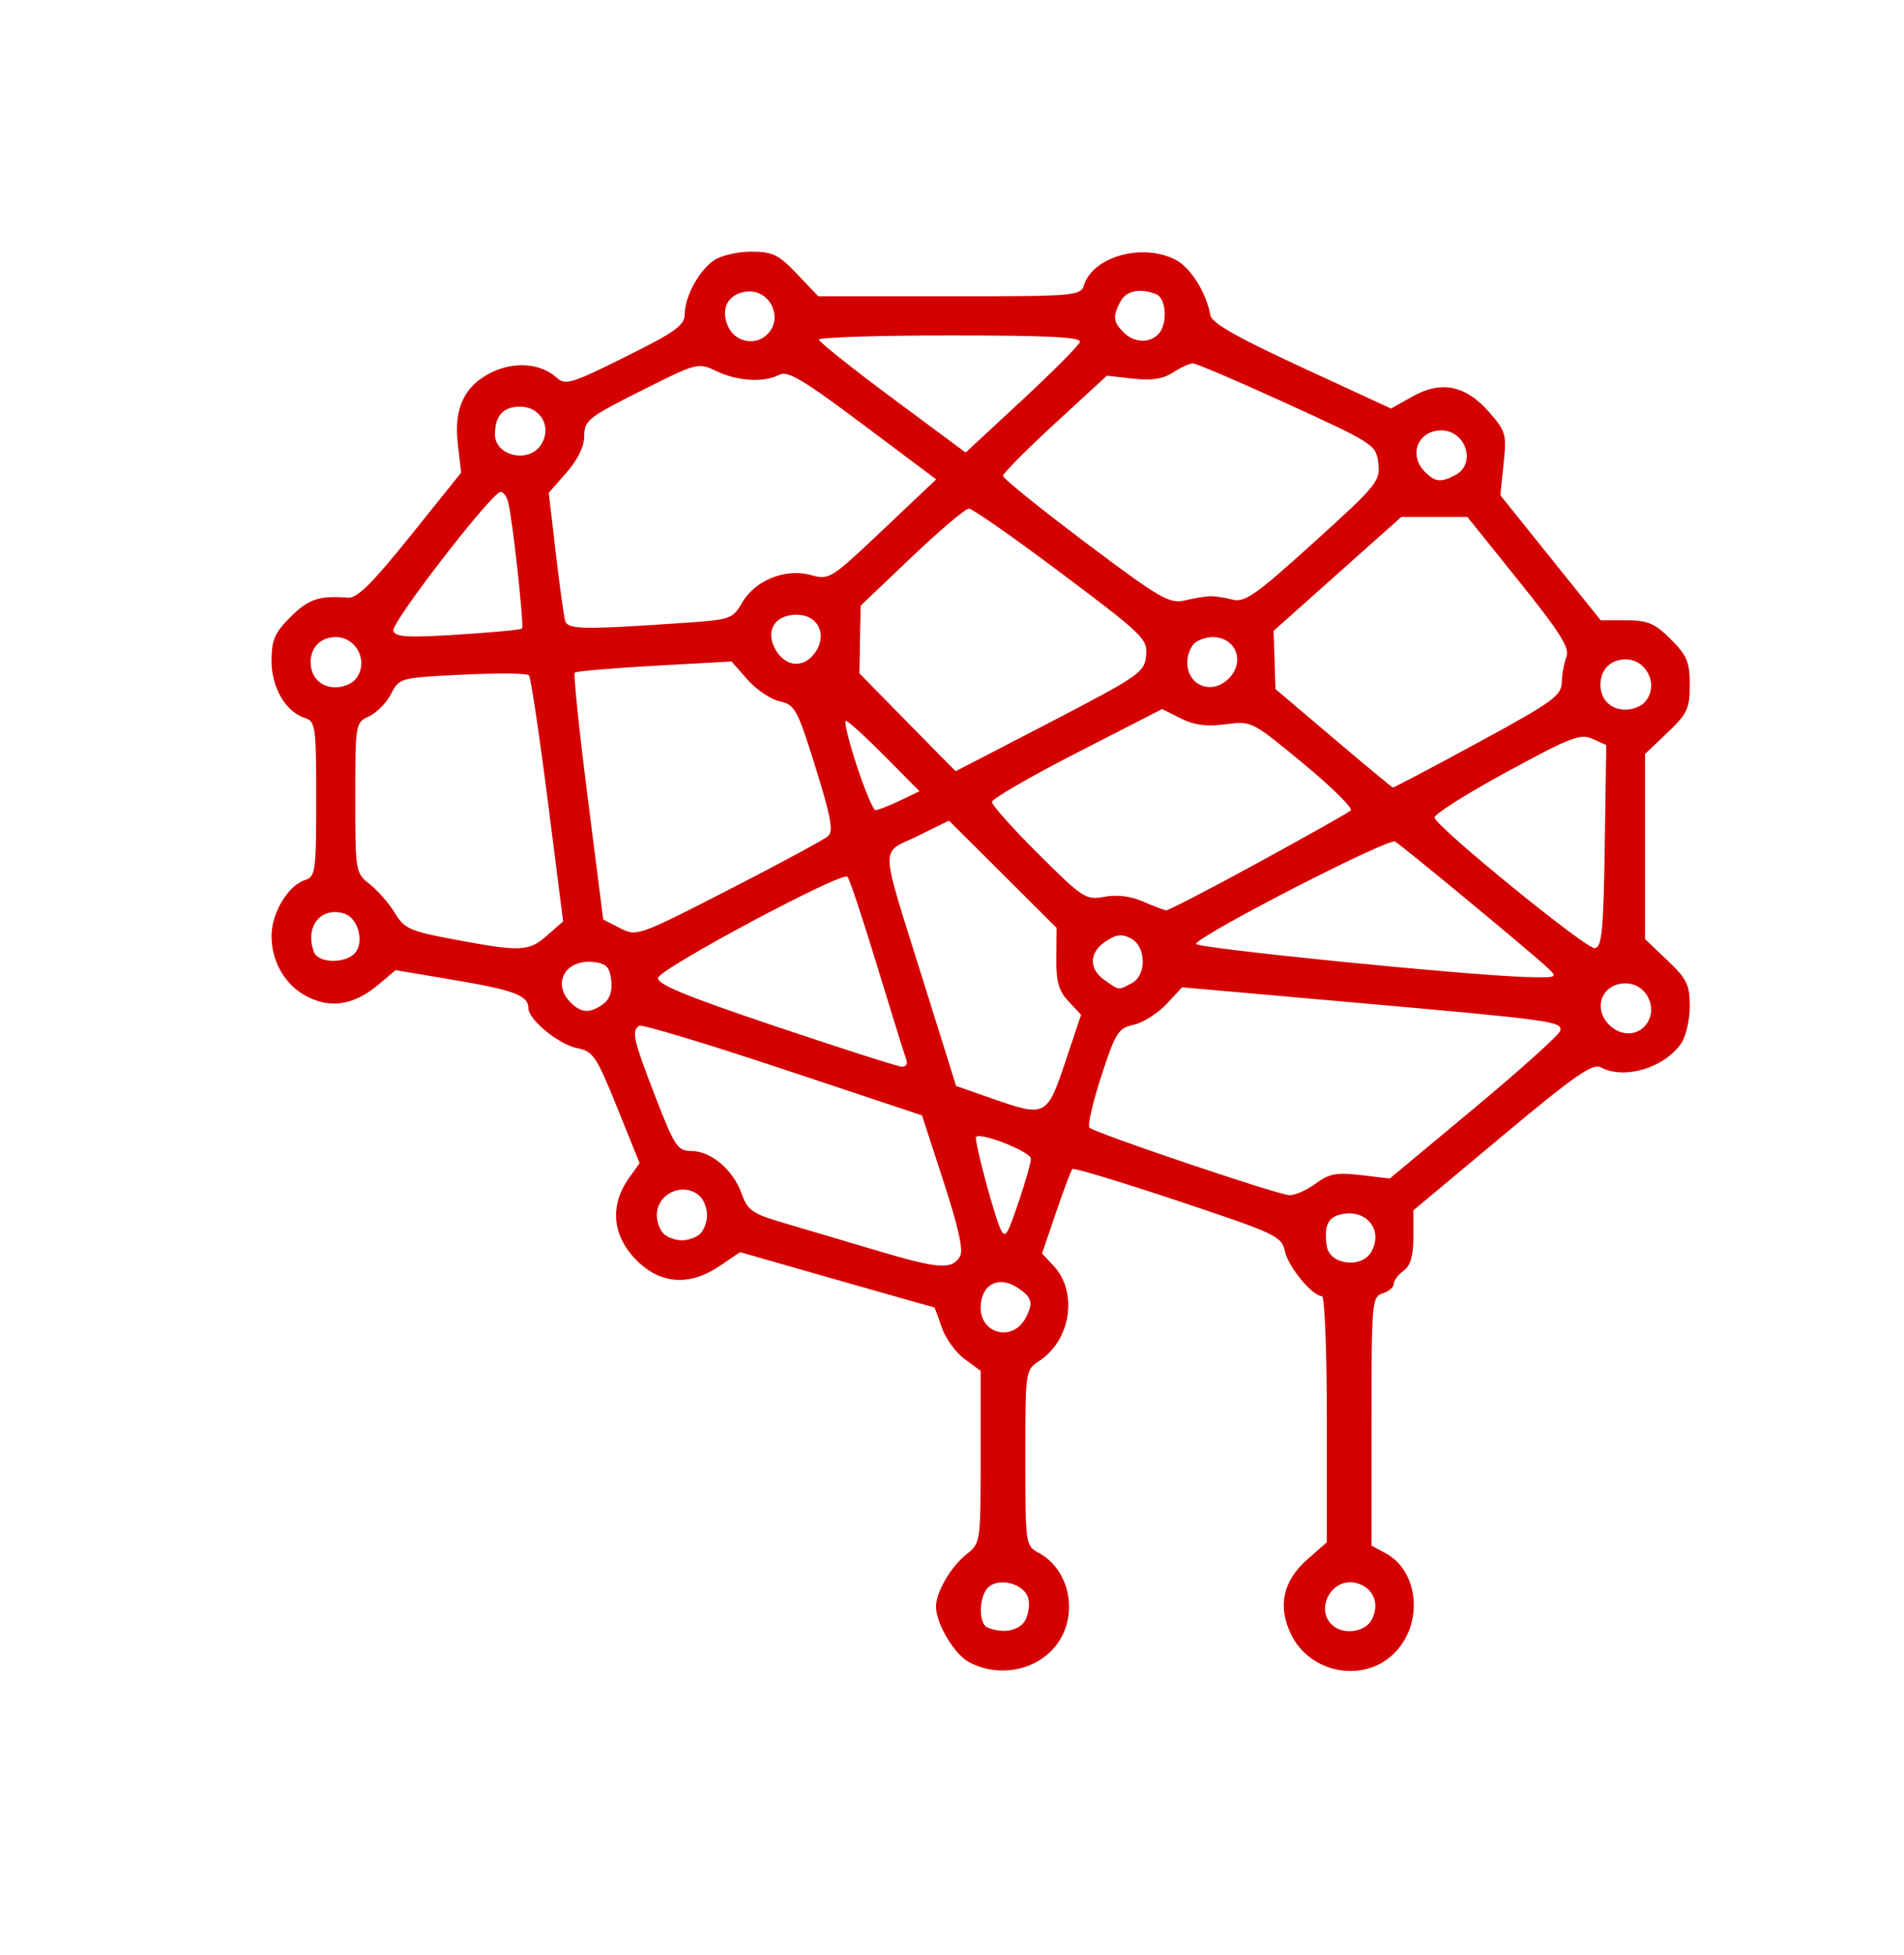 <?xml version="1.0" encoding="UTF-8" standalone="no"?>
<!-- Created with Inkscape (http://www.inkscape.org/) -->

<svg
   xmlns:dc="http://purl.org/dc/elements/1.1/"
   xmlns:cc="http://creativecommons.org/ns#"
   xmlns:rdf="http://www.w3.org/1999/02/22-rdf-syntax-ns#"
   xmlns:svg="http://www.w3.org/2000/svg"
   xmlns="http://www.w3.org/2000/svg"
   xmlns:sodipodi="http://sodipodi.sourceforge.net/DTD/sodipodi-0.dtd"
   xmlns:inkscape="http://www.inkscape.org/namespaces/inkscape"
   version="1.1"
   id="svg82"
   width="341"
   height="350"
   viewBox="0 0 341 350"
   sodipodi:docname="brain.svg"
   inkscape:version="0.92.5 (2060ec1f9f, 2020-04-08)">
  <defs
     id="defs86" />
  <sodipodi:namedview
     pagecolor="#ffffff"
     bordercolor="#666666"
     borderopacity="1"
     objecttolerance="10"
     gridtolerance="10"
     guidetolerance="10"
     inkscape:pageopacity="0"
     inkscape:pageshadow="2"
     inkscape:window-width="1848"
     inkscape:window-height="1016"
     id="namedview84"
     showgrid="false"
     inkscape:zoom="0.86368043"
     inkscape:cx="497.58854"
     inkscape:cy="94.988876"
     inkscape:window-x="72"
     inkscape:window-y="27"
     inkscape:window-maximized="1"
     inkscape:current-layer="svg82" />
  <path
     style="fill:#d40000"
     d="m 173.513,297.55 c -2.645,-1.438 -5.881,-6.911 -5.881,-9.948 0,-2.56 2.699,-7.167 5.48,-9.355 2.499,-1.965 2.52,-2.113 2.52,-17.4 v -15.418 l -2.91,-2.152 c -1.601,-1.183 -3.436,-3.743 -4.078,-5.688 -0.642,-1.945 -1.245,-3.536 -1.341,-3.536 -0.096,0 -7.955,-2.223 -17.465,-4.941 l -17.291,-4.941 -3.597,2.441 c -5.413,3.674 -10.62,3.339 -14.918,-0.959 -4.383,-4.383 -4.892,-9.839 -1.377,-14.758 l 1.9,-2.658 -4.035,-9.982 c -3.72,-9.202 -4.28,-10.031 -7.175,-10.61 -3.289,-0.658 -8.713,-5.113 -8.713,-7.157 0,-2.253 -2.528,-3.216 -13.138,-5.007 l -10.638,-1.795 -3.088,2.599 c -4.19,3.525 -8.244,4.285 -12.383,2.321 -4.155,-1.972 -6.753,-6.224 -6.753,-11.053 0,-4.115 2.963,-9.036 6.026,-10.008 1.84,-0.584 1.974,-1.566 1.974,-14.492 0,-12.926 -0.134,-13.908 -1.974,-14.492 -3.494,-1.109 -6.026,-5.413 -6.026,-10.243 0,-3.745 0.549,-5.014 3.4,-7.865 3.208,-3.208 5.139,-3.856 10.274,-3.449 1.658,0.131 4.326,-2.507 11.233,-11.109 l 9.058,-11.282 -0.6,-5.103 c -0.76,-6.469 1.198,-10.547 6.206,-12.923 4.052,-1.923 8.695,-1.507 11.498,1.03 1.549,1.402 2.65,1.067 12.316,-3.74 8.922,-4.437 10.615,-5.649 10.615,-7.601 0,-3.134 2.495,-7.755 5.217,-9.662 1.226,-0.858 4.223,-1.561 6.661,-1.561 3.87,0 4.915,0.507 8.237,4 l 3.805,4 h 23.473 c 22.491,0 23.499,-0.083 24.099,-1.974 1.64,-5.168 10.5,-7.633 16.423,-4.57 2.687,1.389 5.488,5.86 6.237,9.951 0.251,1.375 4.808,3.966 16.346,9.295 l 15.997,7.388 3.816,-2.145 c 5.178,-2.91 9.525,-2.036 13.737,2.761 3.009,3.427 3.165,3.982 2.612,9.272 l -0.588,5.627 8.99,11.197 8.99,11.197 h 4.574 c 3.868,0 5.098,0.524 7.974,3.4 2.913,2.913 3.4,4.081 3.4,8.155 0,4.246 -0.428,5.162 -4,8.56 l -4,3.805 v 16.58 16.58 l 4,3.805 c 3.493,3.323 4,4.367 4,8.237 0,2.438 -0.702,5.435 -1.561,6.661 -3.074,4.389 -10.181,6.496 -14.362,4.258 -1.47,-0.787 -4.641,1.421 -17.684,12.314 l -15.893,13.273 v 4.767 c 0,3.386 -0.507,5.137 -1.75,6.046 -0.963,0.704 -1.75,1.762 -1.75,2.352 0,0.59 -0.9,1.358 -2,1.707 -1.921,0.61 -2,1.513 -2,22.898 v 22.264 l 2.455,1.314 c 6.191,3.314 6.917,13.006 1.362,18.195 -5.53,5.166 -14.969,3.242 -18.275,-3.724 -2.384,-5.023 -1.379,-9.504 2.989,-13.34 l 3.469,-3.046 v -22.031 c 0,-12.117 -0.389,-22.031 -0.864,-22.031 -1.709,0 -6.023,-5.206 -6.639,-8.012 -0.599,-2.726 -1.531,-3.166 -19.126,-9.031 -10.173,-3.391 -18.695,-5.966 -18.938,-5.723 -0.243,0.243 -1.566,3.747 -2.94,7.787 l -2.498,7.345 2.042,2.174 c 4.437,4.723 3.148,13.328 -2.558,17.066 -2.465,1.615 -2.479,1.715 -2.479,17.34 0,15.436 0.042,15.738 2.331,16.963 5.075,2.716 7.012,9.594 4.22,14.992 -2.95,5.705 -10.698,7.841 -16.67,4.596 z m 10.139,-7.535 c 0.6,-1.121 0.811,-2.92 0.469,-3.998 -0.774,-2.438 -4.998,-3.616 -7.002,-1.954 -1.806,1.499 -1.972,6.627 -0.237,7.327 2.84,1.146 5.736,0.557 6.77,-1.375 z m 62,0 c 1.539,-2.875 0.302,-5.843 -2.756,-6.611 -4.599,-1.154 -7.708,5.233 -3.838,7.883 2.064,1.413 5.512,0.748 6.593,-1.272 z m -61.992,-54.014 c 1.469,-2.746 1.202,-3.751 -1.461,-5.496 -3.399,-2.227 -6.567,-0.483 -6.567,3.615 0,4.754 5.767,6.105 8.028,1.881 z M 171.896,225.006 c 0.689,-1.1 -0.148,-4.98 -2.898,-13.431 l -3.867,-11.884 -24.894,-8.289 c -13.692,-4.559 -25.279,-8.051 -25.75,-7.76 -1.427,0.882 -1.057,2.513 2.869,12.661 3.439,8.889 4.003,9.75 6.389,9.75 3.541,0 7.509,3.313 9.041,7.55 1.138,3.147 1.904,3.677 7.804,5.406 3.598,1.054 11.042,3.26 16.542,4.902 10.916,3.258 13.299,3.435 14.765,1.096 z m 73.756,-0.991 c 2.208,-4.127 -1.349,-7.945 -6.02,-6.462 -1.908,0.606 -2.497,2.211 -2.019,5.5 0.5,3.433 6.342,4.132 8.039,0.962 z m -120.22,-3.162 c 0.66,-0.66 1.2,-2.145 1.2,-3.3 0,-1.155 -0.54,-2.64 -1.2,-3.3 -2.805,-2.805 -7.8,-0.692 -7.8,3.3 0,1.155 0.54,2.64 1.2,3.3 0.66,0.66 2.145,1.2 3.3,1.2 1.155,0 2.64,-0.54 3.3,-1.2 z m 57.108,-5.994 c 1.15,-3.407 2.092,-6.739 2.092,-7.406 0,-1.232 -8.939,-4.794 -9.82,-3.913 -0.434,0.434 3.471,14.956 4.508,16.763 0.781,1.362 1.109,0.807 3.22,-5.444 z m 53.075,-2.952 c 2.43,-1.796 3.749,-2.046 8.098,-1.531 l 5.195,0.615 15.111,-12.581 c 8.311,-6.92 15.249,-13.162 15.416,-13.872 0.396,-1.678 -1.187,-1.894 -37.513,-5.111 l -30.208,-2.675 -2.824,3.023 c -1.553,1.663 -4.185,3.322 -5.848,3.687 -2.77,0.608 -3.257,1.382 -5.805,9.206 -1.53,4.698 -2.486,8.844 -2.125,9.213 0.931,0.95 33.643,11.997 35.809,12.092 0.985,0.043 3.097,-0.887 4.693,-2.067 z m -44.824,-21.795 2.831,-8.441 -2.245,-2.392 c -1.772,-1.888 -2.234,-3.527 -2.193,-7.775 l 0.052,-5.383 -9.639,-9.603 -9.639,-9.603 -5.693,2.792 c -6.721,3.296 -6.847,0.544 1.202,26.277 l 5.765,18.431 6.451,2.259 c 9.576,3.354 9.826,3.228 13.11,-6.562 z m -28.51,-0.531 c -0.311,-0.81 -2.658,-8.347 -5.217,-16.75 -2.559,-8.403 -4.94,-15.548 -5.292,-15.877 -1.022,-0.957 -33.604,16.44 -33.914,18.108 -0.211,1.137 4.967,3.274 20.997,8.667 11.702,3.937 21.887,7.196 22.634,7.241 0.798,0.049 1.124,-0.524 0.792,-1.389 z m 132.151,-5.728 c 2.805,-2.805 0.692,-7.8 -3.3,-7.8 -4.211,0 -5.949,4.408 -2.929,7.429 1.872,1.872 4.568,2.032 6.229,0.371 z M 108.026,179.754 c 1.182,-0.864 1.665,-2.287 1.441,-4.25 -0.272,-2.391 -0.868,-3.012 -3.146,-3.273 -5.033,-0.577 -7.537,3.832 -4.118,7.251 1.912,1.912 3.481,1.985 5.823,0.272 z m 94.671,-3.736 c 2.687,-1.438 2.602,-6.537 -0.133,-8.001 -1.608,-0.861 -2.607,-0.752 -4.5,0.488 -3.034,1.988 -3.123,4.951 -0.21,6.991 2.637,1.847 2.412,1.823 4.843,0.522 z m 74.406,-2.811 c -3.031,-2.836 -25.806,-21.676 -27.247,-22.54 -1.165,-0.698 -34.501,16.406 -35.674,18.303 -0.462,0.747 49.054,5.707 59.421,5.953 5.363,0.127 5.433,0.093 3.5,-1.716 z M 63.621,170.566 c 1.663,-2.003 0.484,-6.228 -1.954,-7.002 -4.222,-1.34 -7.159,2.397 -5.428,6.907 0.773,2.015 5.736,2.079 7.382,0.095 z m 34.372,-3.092 2.861,-2.516 -2.765,-21.703 c -1.521,-11.936 -3.033,-22 -3.361,-22.364 -0.328,-0.364 -5.68,-0.411 -11.895,-0.106 -11.231,0.552 -11.308,0.573 -12.798,3.454 -0.825,1.595 -2.603,3.402 -3.951,4.017 -2.426,1.105 -2.452,1.262 -2.452,14.563 0,13.306 0.027,13.467 2.613,15.501 1.437,1.13 3.452,3.445 4.478,5.144 1.692,2.801 2.682,3.242 10.637,4.732 11.934,2.236 13.337,2.175 16.633,-0.723 z m 189.411,-16.013 0.272,-18.067 -2.45,-1.116 c -2.169,-0.988 -3.952,-0.299 -15.544,6.012 -7.202,3.92 -12.948,7.567 -12.769,8.104 0.648,1.945 27.259,23.597 28.72,23.368 1.258,-0.197 1.544,-3.156 1.772,-18.302 z m -139.06,-1.799 c 0.941,-0.86 0.428,-3.614 -2.285,-12.286 -3.266,-10.437 -3.692,-11.221 -6.42,-11.82 -1.607,-0.353 -4.204,-2.102 -5.771,-3.886 l -2.849,-3.244 -13.811,0.766 c -7.596,0.421 -14.02,0.974 -14.275,1.229 -0.255,0.255 0.788,10.305 2.319,22.334 l 2.782,21.87 3.026,1.544 c 2.99,1.526 3.22,1.445 19.549,-6.927 9.088,-4.659 17.069,-8.97 17.736,-9.579 z m 77.002,4.772 c 8.682,-4.741 16.141,-8.943 16.574,-9.338 0.433,-0.395 -3.385,-4.168 -8.485,-8.384 -9.244,-7.642 -9.287,-7.664 -13.95,-7.045 -3.379,0.448 -5.603,0.156 -8.015,-1.053 l -3.338,-1.673 -15.231,7.806 c -8.377,4.293 -15.24,8.266 -15.25,8.828 -0.01,0.562 3.737,4.758 8.327,9.324 7.966,7.925 8.503,8.273 11.818,7.651 2.215,-0.416 4.715,-0.11 6.904,0.844 1.888,0.823 3.753,1.532 4.146,1.577 0.393,0.045 7.818,-3.797 16.5,-8.538 z m -64.222,-11.078 3.559,-1.697 -6.247,-6.303 c -3.436,-3.466 -6.557,-6.303 -6.936,-6.303 -0.379,0 0.491,3.6 1.933,8 1.442,4.4 2.962,8 3.377,8 0.415,0 2.356,-0.764 4.313,-1.697 z m 103.58,-10.407 c 13.321,-7.232 14.936,-8.389 14.999,-10.75 0.039,-1.455 0.418,-3.535 0.843,-4.623 0.614,-1.571 -1.129,-4.344 -8.484,-13.5 l -9.256,-11.523 h -5.923 -5.923 l -11.434,10.196 -11.434,10.196 0.174,5.211 0.174,5.211 10.347,8.779 c 5.691,4.829 10.492,8.808 10.669,8.843 0.177,0.035 7.039,-3.584 15.25,-8.041 z m -76.618,-3.645 c 15.941,-8.279 16.865,-8.919 17.177,-11.892 0.314,-2.995 -0.395,-3.686 -15.135,-14.75 -8.505,-6.384 -15.975,-11.608 -16.599,-11.608 -0.624,0 -5.244,3.91 -10.265,8.689 l -9.131,8.689 -0.106,6.061 -0.106,6.061 8.585,8.75 c 4.722,4.812 8.618,8.75 8.659,8.75 0.041,0 7.656,-3.938 16.922,-8.75 z m 106.346,-3.45 c 2.805,-2.805 0.692,-7.8 -3.3,-7.8 -2.68,0 -4.5,1.82 -4.5,4.5 0,2.68 1.82,4.5 4.5,4.5 1.155,0 2.64,-0.54 3.3,-1.2 z m -231,-4 c 2.805,-2.805 0.692,-7.8 -3.3,-7.8 -2.68,0 -4.5,1.82 -4.5,4.5 0,2.68 1.82,4.5 4.5,4.5 1.155,0 2.64,-0.54 3.3,-1.2 z m 156.629,-0.371 c 3.02,-3.02 1.283,-7.429 -2.929,-7.429 -1.155,0 -2.64,0.54 -3.3,1.2 -0.66,0.66 -1.2,2.145 -1.2,3.3 0,4.211 4.408,5.949 7.429,2.929 z m -73.888,-4.929 c 1.996,-3.144 0.203,-6.5 -3.473,-6.5 -4.132,0 -5.842,3.17 -3.575,6.628 1.919,2.928 5.145,2.87 7.048,-0.128 z m -52.687,-4.02 c 0.423,-0.423 -1.725,-19.941 -2.501,-22.73 -0.268,-0.963 -0.859,-1.75 -1.313,-1.75 -1.535,0 -19.705,23.504 -19.242,24.892 0.372,1.116 2.562,1.243 11.566,0.674 6.109,-0.387 11.28,-0.875 11.49,-1.086 z m 29.669,-1.068 c 7.6,-0.524 8.112,-0.709 9.727,-3.524 2.311,-4.026 7.769,-6.253 12.277,-5.008 3.37,0.93 3.597,0.789 12.969,-8.081 l 9.54,-9.028 -13.145,-9.852 c -10.682,-8.006 -13.484,-9.671 -14.952,-8.885 -2.69,1.44 -7.44,1.172 -11.225,-0.632 -3.332,-1.589 -3.422,-1.565 -13.534,3.509 -9.459,4.747 -10.18,5.318 -10.18,8.065 0,1.895 -1.14,4.255 -3.178,6.576 l -3.178,3.62 1.249,10.665 c 0.687,5.866 1.443,11.361 1.681,12.212 0.455,1.629 2.997,1.671 21.948,0.364 z m 93.478,-4.726 c 0.825,-0.04 2.655,0.228 4.066,0.594 2.24,0.582 4.09,-0.712 14.563,-10.187 11.394,-10.308 11.976,-11.023 11.588,-14.223 -0.4,-3.296 -0.756,-3.528 -16.261,-10.619 -8.718,-3.987 -16.341,-7.25 -16.939,-7.25 -0.598,0 -2.206,0.733 -3.572,1.628 -1.779,1.166 -3.812,1.478 -7.161,1.101 l -4.676,-0.527 -9.304,8.557 c -5.117,4.706 -9.304,8.929 -9.304,9.383 0,0.455 6.638,5.816 14.75,11.915 13.305,10.003 15.044,11.021 17.75,10.395 1.65,-0.382 3.675,-0.727 4.5,-0.766 z m 44.066,-21.72 c 3.747,-2.005 1.827,-7.965 -2.566,-7.965 -4.211,0 -5.949,4.408 -2.929,7.429 1.843,1.843 2.866,1.943 5.494,0.536 z M 96.866,79.668 c 2.061,-3.128 0.028,-6.865 -3.735,-6.865 -3.011,0 -4.461,1.601 -4.485,4.95 -0.027,3.859 6.012,5.266 8.219,1.915 z M 193.406,61.229 c 0.293,-0.879 -5.561,-1.176 -23.191,-1.176 -12.971,0 -23.566,0.338 -23.544,0.75 0.021,0.412 5.942,5.13 13.156,10.483 l 13.117,9.733 10.035,-9.307 c 5.519,-5.119 10.211,-9.837 10.427,-10.483 z m -55.975,-1.376 c 3.014,-3.014 0.34,-8.255 -3.893,-7.627 -3.239,0.48 -4.554,3.111 -3.125,6.249 1.271,2.789 4.895,3.5 7.017,1.378 z m 70,0 c 1.738,-1.738 1.487,-6.476 -0.382,-7.193 -2.925,-1.123 -5.341,-0.62 -6.383,1.327 -1.406,2.628 -1.306,3.652 0.536,5.494 1.872,1.872 4.568,2.032 6.229,0.371 z"
     id="path92"
     inkscape:connector-curvature="0" />
</svg>
